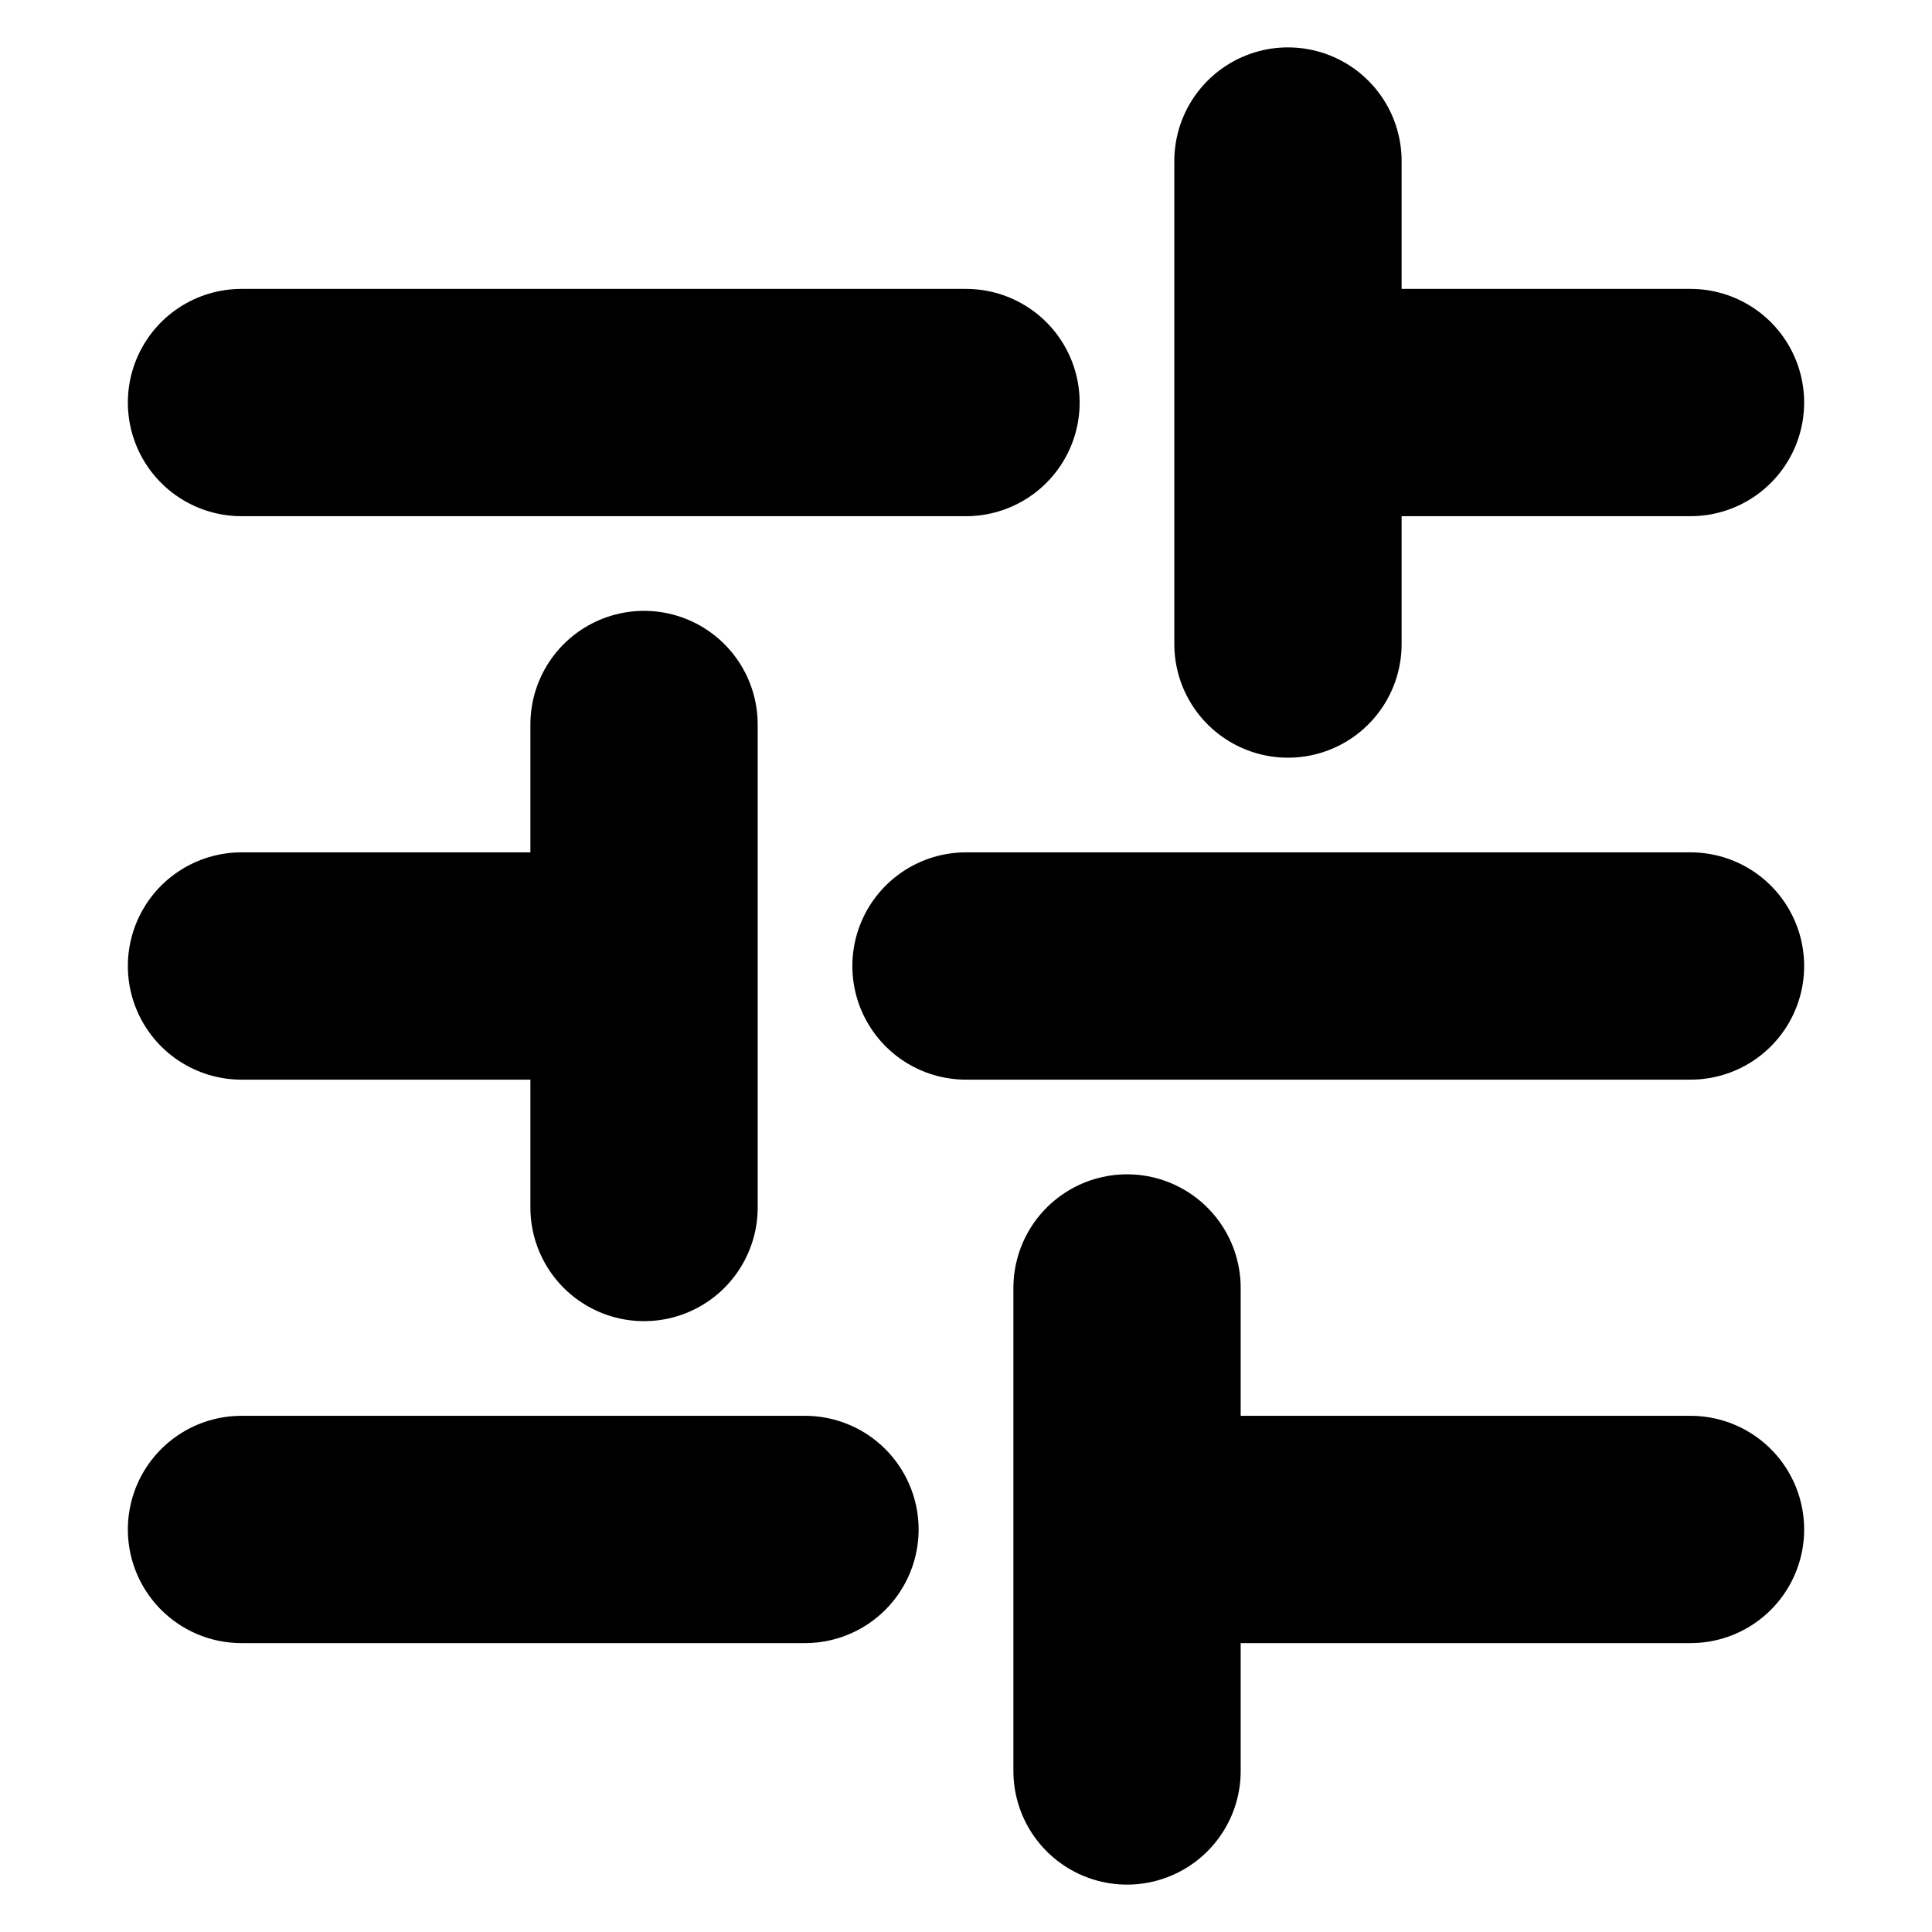 <svg width="17" height="17" viewBox="0 0 17 17" fill="none" xmlns="http://www.w3.org/2000/svg">
<g clip-path="url(#clip0_76_3451)">
<path d="M14.875 13.458L9.917 13.458M7.083 13.458L2.125 13.458M14.875 8.5L8.5 8.5M5.667 8.5L2.125 8.5M14.875 3.542L11.333 3.542M8.5 3.542L2.125 3.542M9.917 15.583L9.917 11.333M5.667 10.625L5.667 6.375M11.333 5.667L11.333 1.417" stroke="black" stroke-width="2" stroke-linecap="round" stroke-linejoin="round"/>
</g>
<defs>
<clipPath id="clip0_76_3451">
<rect width="17" height="17" fill="white" transform="translate(0 17) rotate(-90)"/>
</clipPath>
</defs>
</svg>
